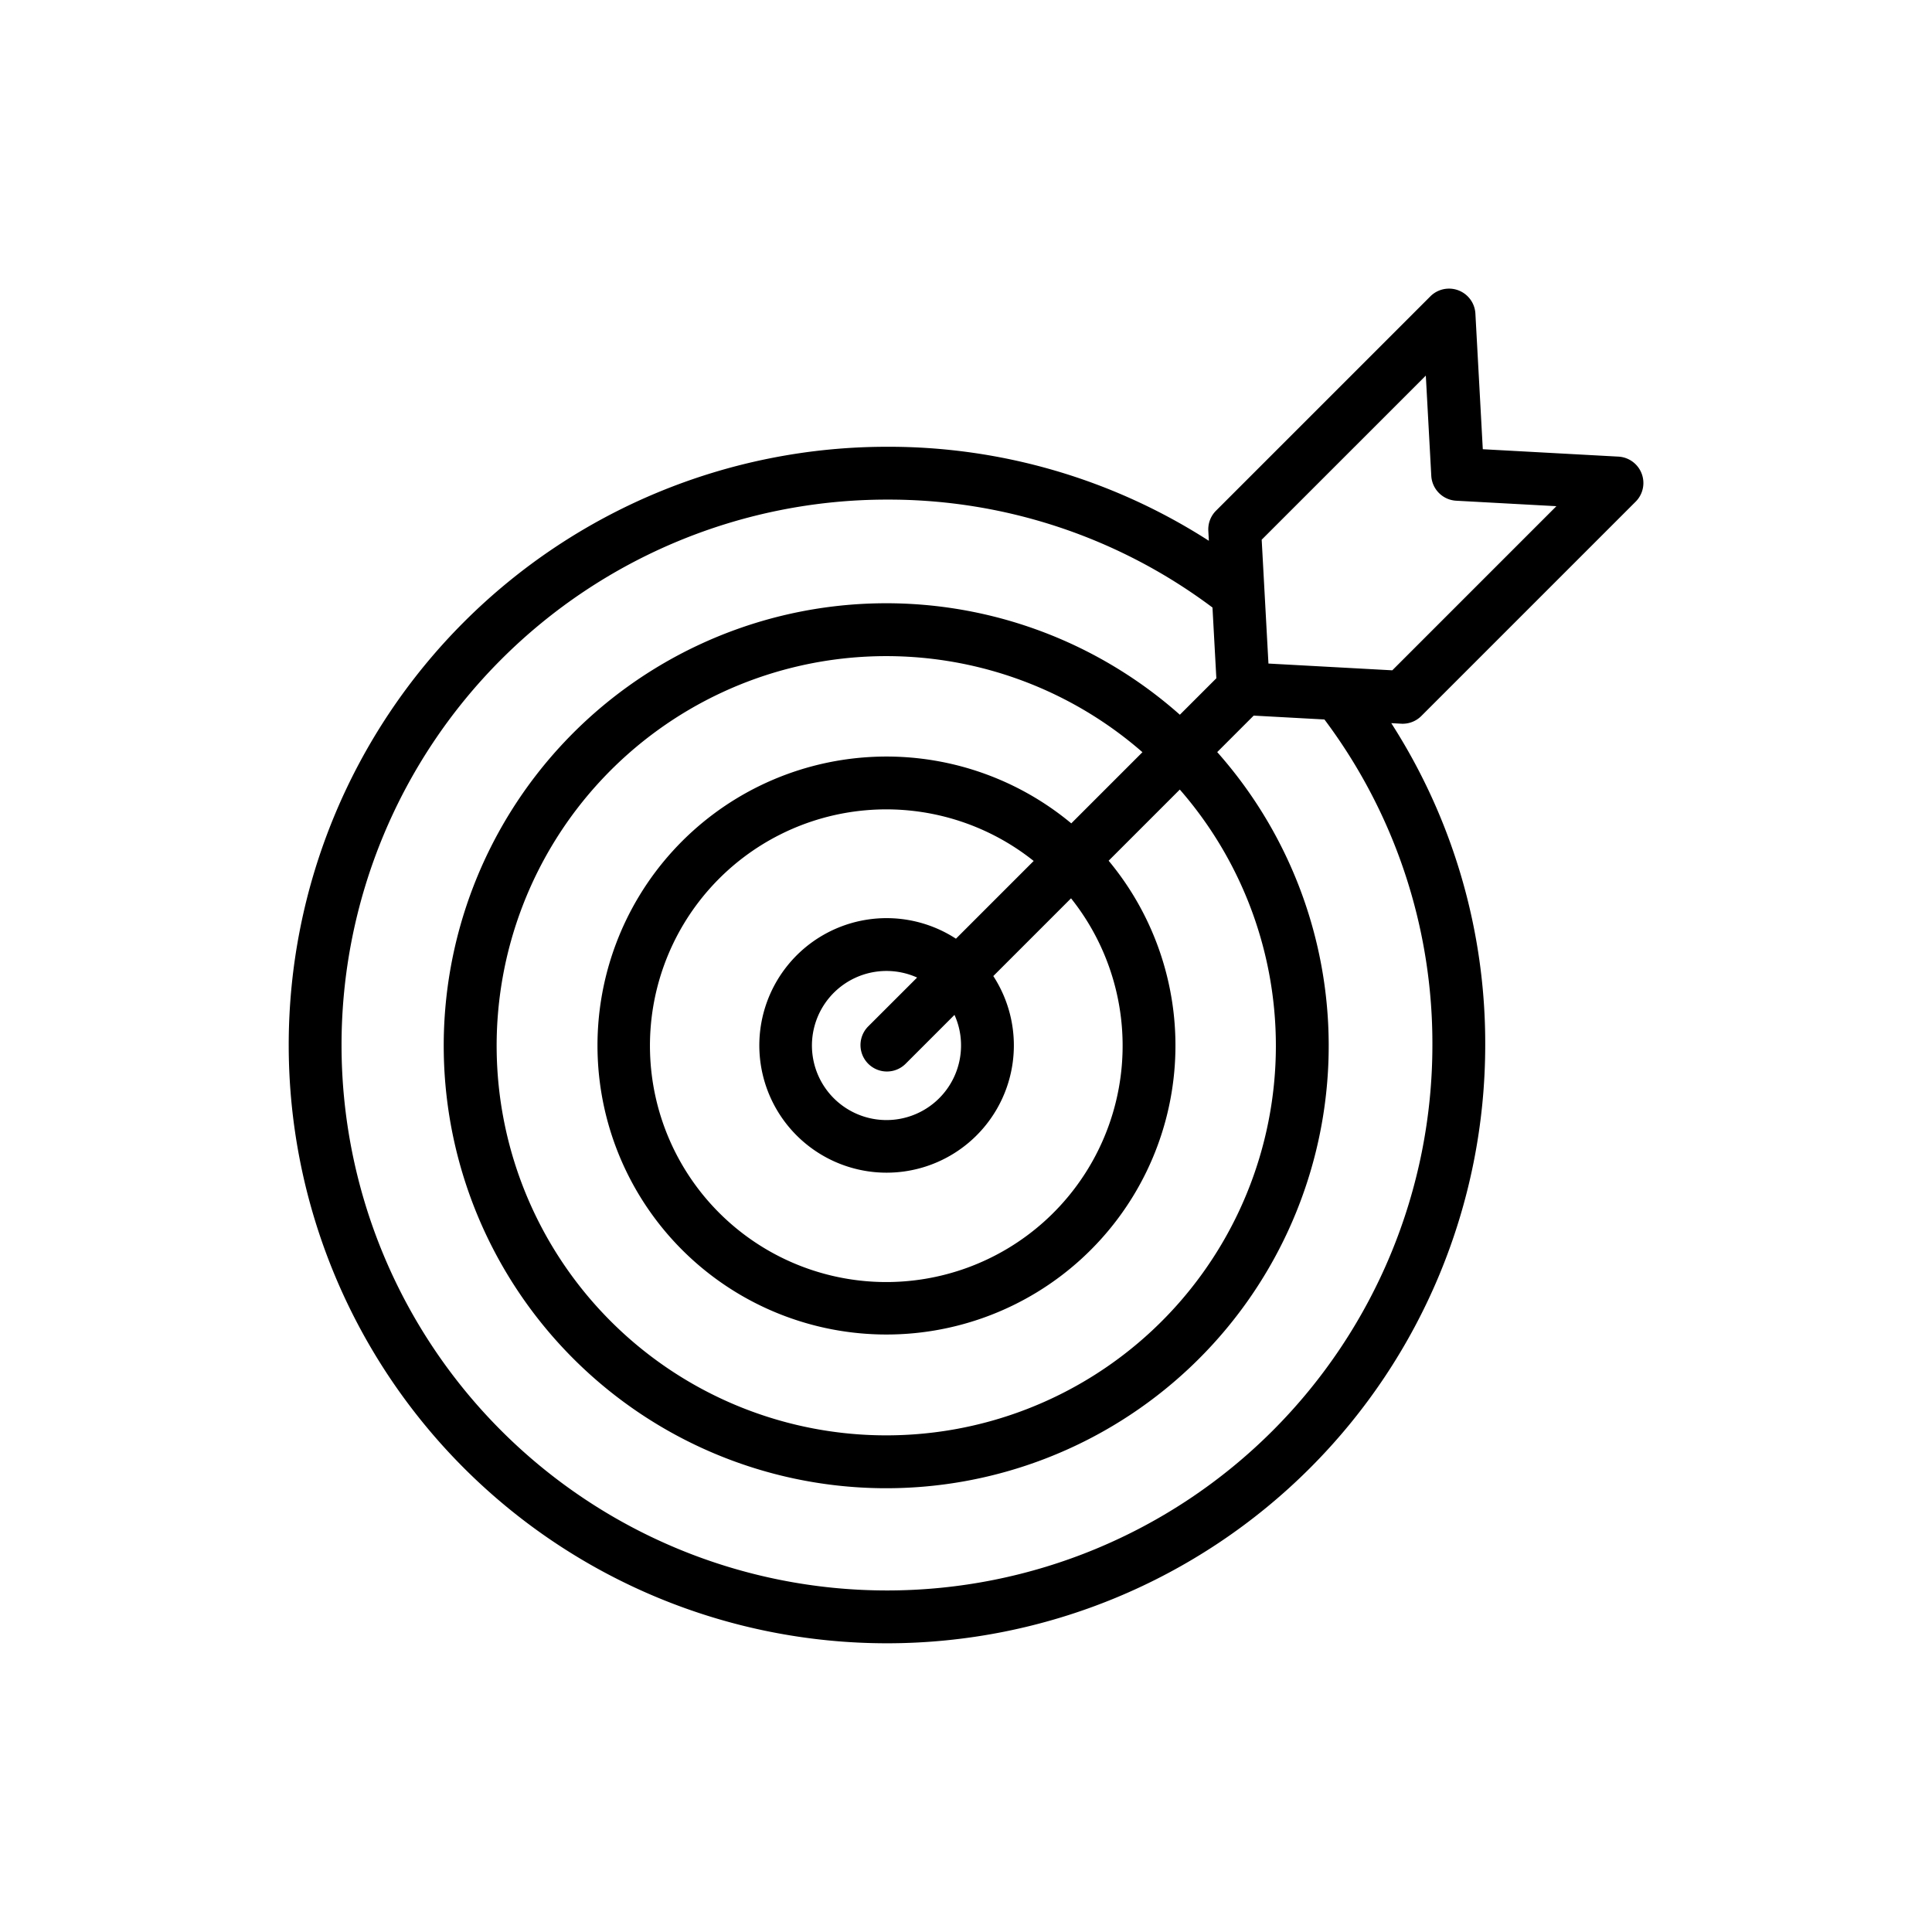 <svg height="512" viewBox="0 0 128 128" width="512" xmlns="http://www.w3.org/2000/svg"><path d="m92.928 47.95a1.753 1.753 0 0 0 1.238-.513l14.2-14.2a1.75 1.75 0 0 0 -1.142-2.985l-8.985-.49-.49-8.985a1.75 1.75 0 0 0 -2.985-1.142l-14.2 14.2a1.749 1.749 0 0 0 -.51 1.333l.036.661a39.21 39.21 0 0 0 -21.329-6.229 39.636 39.636 0 1 0 39.639 39.639 39.213 39.213 0 0 0 -6.225-21.328l.661.036c.029.002.064.003.092.003zm-29.257 21.289a4.939 4.939 0 1 1 -2.91-4.474l-3.238 3.235a1.75 1.75 0 0 0 2.477 2.477l3.237-3.238a4.87 4.87 0 0 1 .434 2zm-.337-7.048a8.432 8.432 0 1 0 2.475 2.475l5.15-5.15a15.658 15.658 0 1 1 -2.475-2.475zm7.641-7.641a19.146 19.146 0 1 0 2.475 2.475l4.715-4.715a25.813 25.813 0 1 1 -2.475-2.475zm23.925 14.689a36.136 36.136 0 1 1 -36.139-36.139 35.756 35.756 0 0 1 21.569 7.15l.256 4.687-2.417 2.416a29.316 29.316 0 1 0 2.475 2.475l2.416-2.417 4.687.256a35.76 35.76 0 0 1 7.153 21.572zm-10.862-25.277-.448-8.205 10.874-10.873.362 6.638a1.75 1.75 0 0 0 1.652 1.652l6.638.362-10.873 10.874z"/></svg>